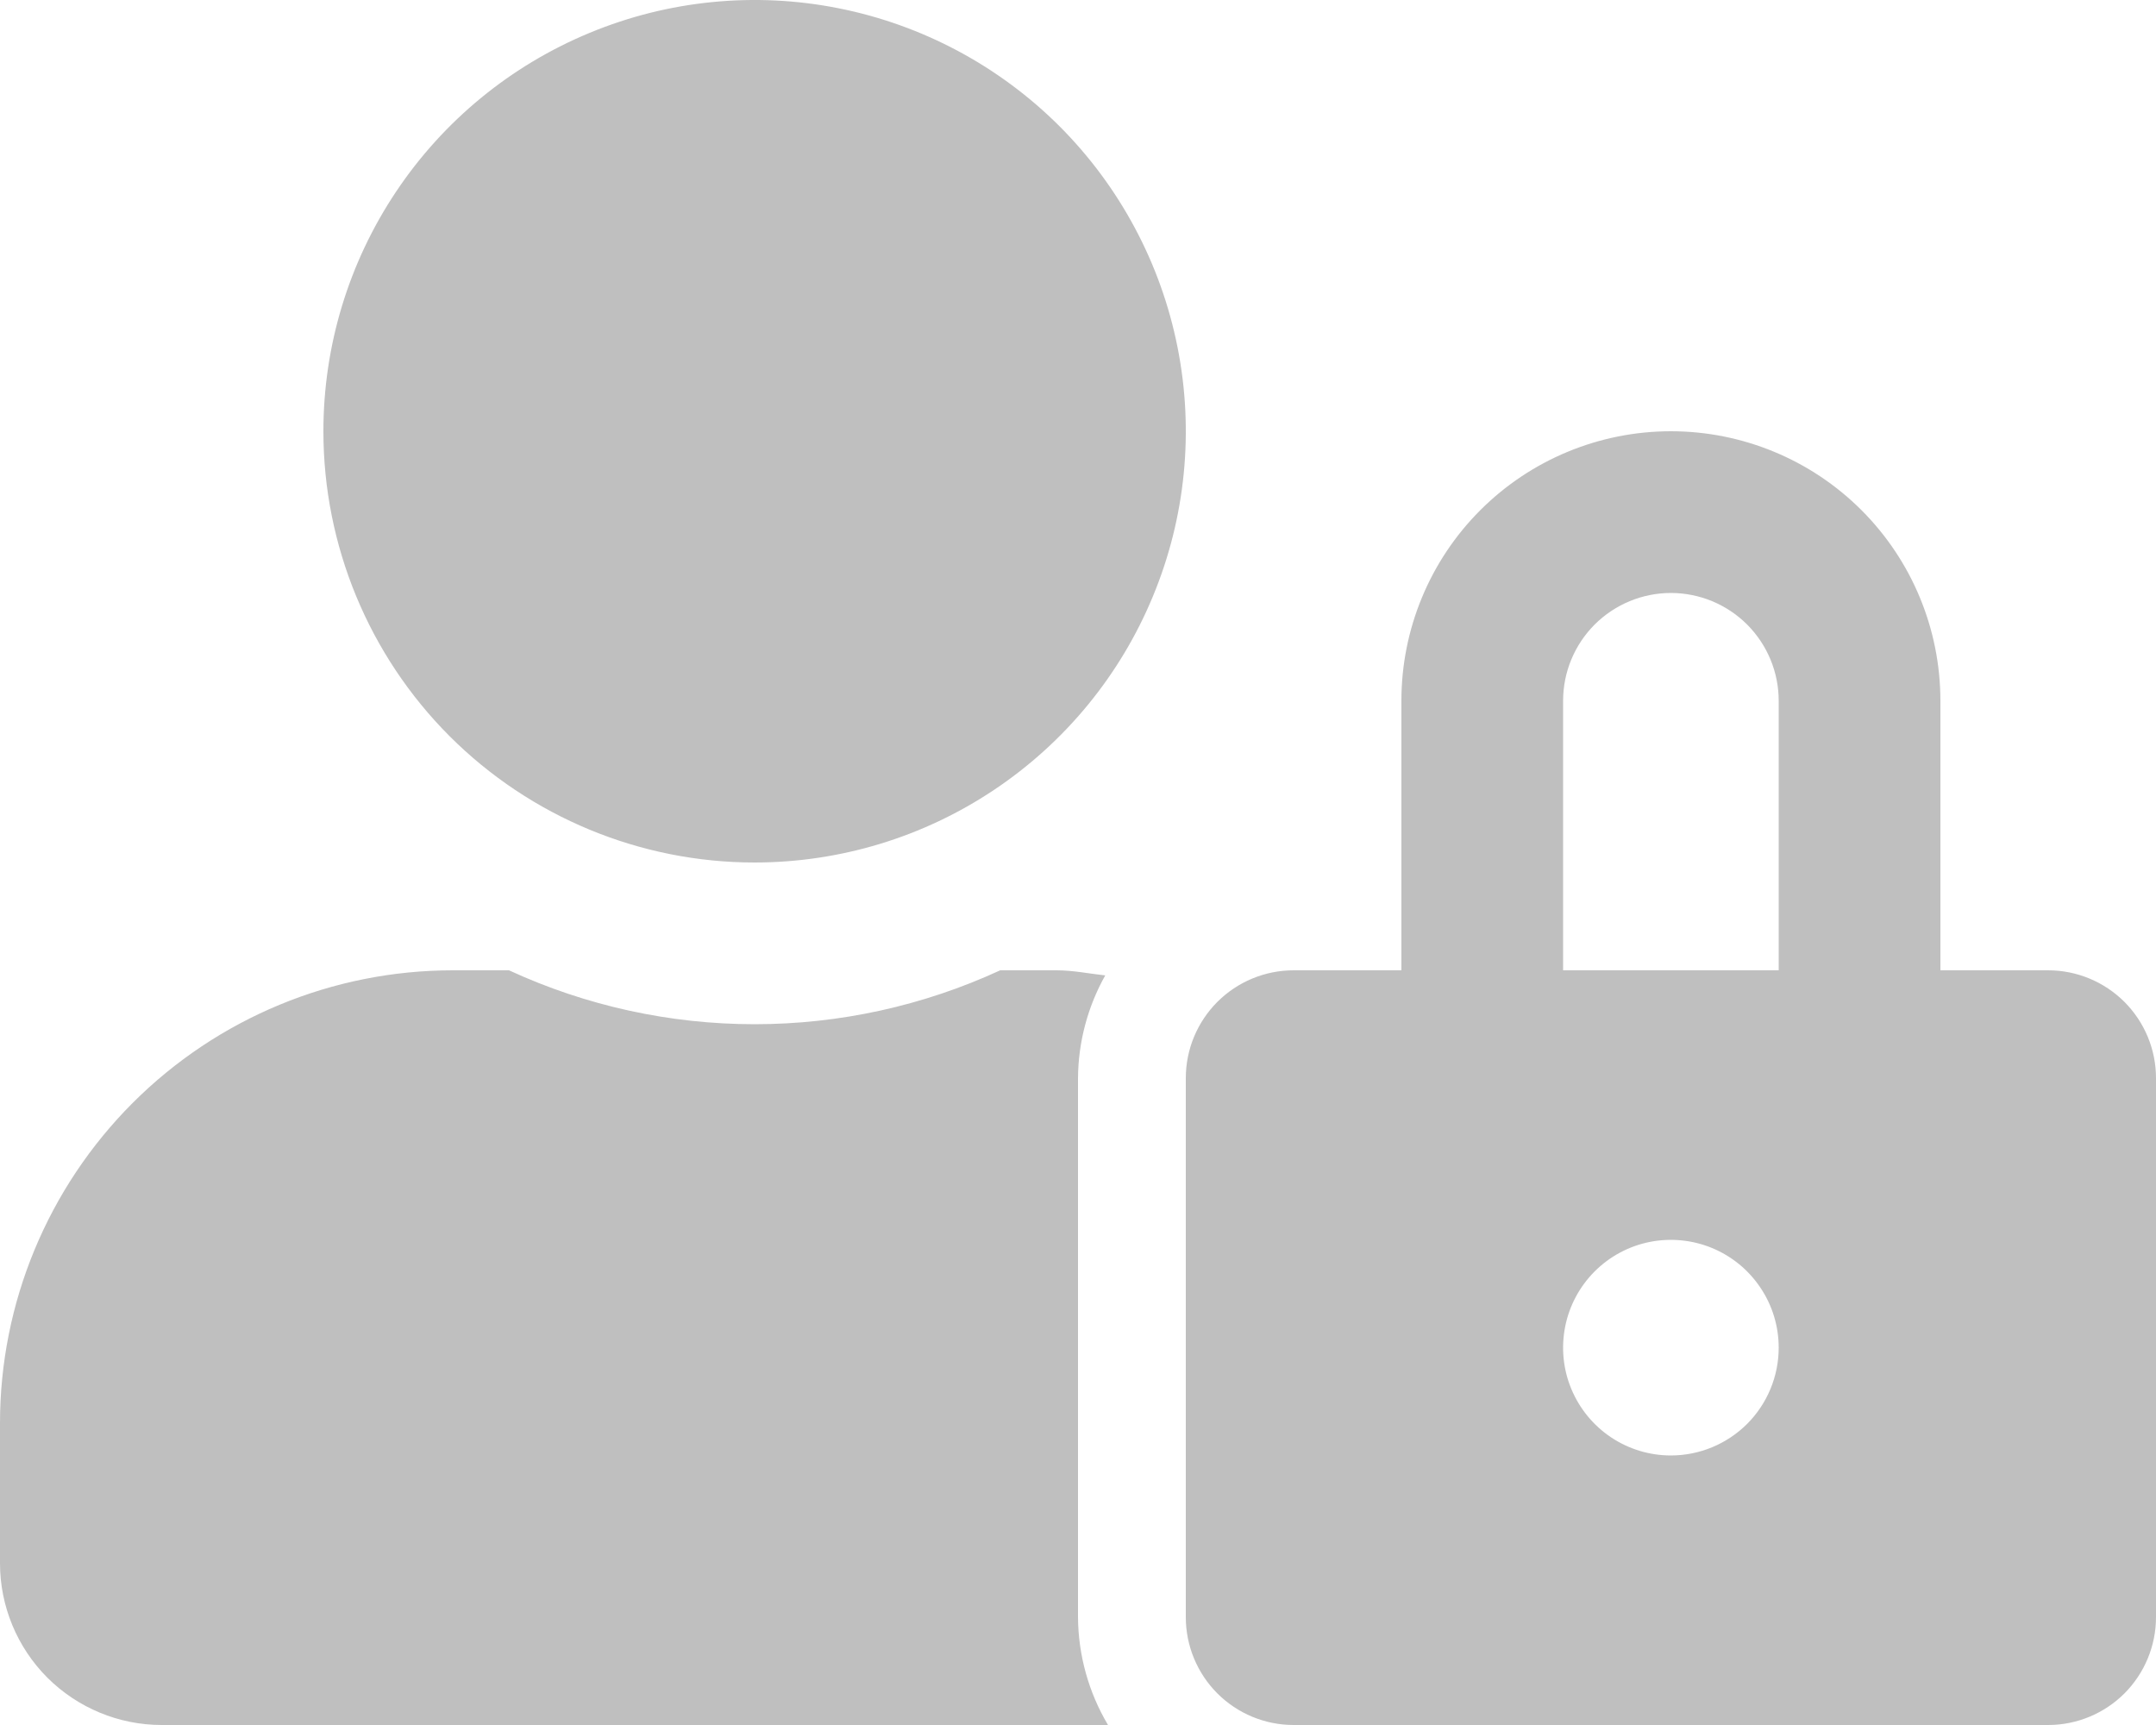 <svg width="25" height="20" viewBox="0 0 25 20" fill="none" xmlns="http://www.w3.org/2000/svg">
<path id="Vector" d="M8.75 10C9.739 10 10.706 9.707 11.528 9.157C12.35 8.608 12.991 7.827 13.369 6.913C13.748 6 13.847 4.994 13.654 4.025C13.461 3.055 12.985 2.164 12.286 1.464C11.586 0.765 10.695 0.289 9.725 0.096C8.756 -0.097 7.75 0.002 6.837 0.381C5.923 0.759 5.142 1.4 4.593 2.222C4.043 3.044 3.75 4.011 3.75 5C3.75 6.326 4.277 7.598 5.214 8.536C6.152 9.473 7.424 10 8.75 10ZM12.5 12.5C12.503 12.082 12.612 11.672 12.816 11.309C12.629 11.289 12.445 11.25 12.25 11.25H11.598C10.705 11.662 9.733 11.875 8.75 11.875C7.767 11.875 6.795 11.662 5.902 11.25H5.25C3.858 11.25 2.523 11.803 1.538 12.788C0.554 13.773 0 15.108 0 16.5L0 18.125C0 18.622 0.198 19.099 0.549 19.451C0.901 19.802 1.378 20 1.875 20H12.848C12.623 19.622 12.503 19.19 12.5 18.75V12.5ZM23.75 11.25H22.5V8.125C22.5 7.296 22.171 6.501 21.585 5.915C20.999 5.329 20.204 5 19.375 5C18.546 5 17.751 5.329 17.165 5.915C16.579 6.501 16.25 7.296 16.25 8.125V11.25H15C14.668 11.25 14.351 11.382 14.116 11.616C13.882 11.851 13.75 12.168 13.75 12.5V18.75C13.75 19.081 13.882 19.399 14.116 19.634C14.351 19.868 14.668 20 15 20H23.75C24.081 20 24.399 19.868 24.634 19.634C24.868 19.399 25 19.081 25 18.75V12.5C25 12.168 24.868 11.851 24.634 11.616C24.399 11.382 24.081 11.25 23.75 11.25ZM19.375 16.875C19.128 16.875 18.886 16.802 18.68 16.664C18.475 16.527 18.315 16.332 18.22 16.103C18.125 15.875 18.101 15.624 18.149 15.381C18.197 15.139 18.316 14.916 18.491 14.741C18.666 14.566 18.889 14.447 19.131 14.399C19.374 14.351 19.625 14.376 19.853 14.47C20.082 14.565 20.277 14.725 20.414 14.931C20.552 15.136 20.625 15.378 20.625 15.625C20.625 15.957 20.493 16.274 20.259 16.509C20.024 16.743 19.706 16.875 19.375 16.875ZM20.625 11.25H18.125V8.125C18.125 7.793 18.257 7.476 18.491 7.241C18.726 7.007 19.044 6.875 19.375 6.875C19.706 6.875 20.024 7.007 20.259 7.241C20.493 7.476 20.625 7.793 20.625 8.125V11.25Z" fill="#BFBFBF"/>
</svg>
